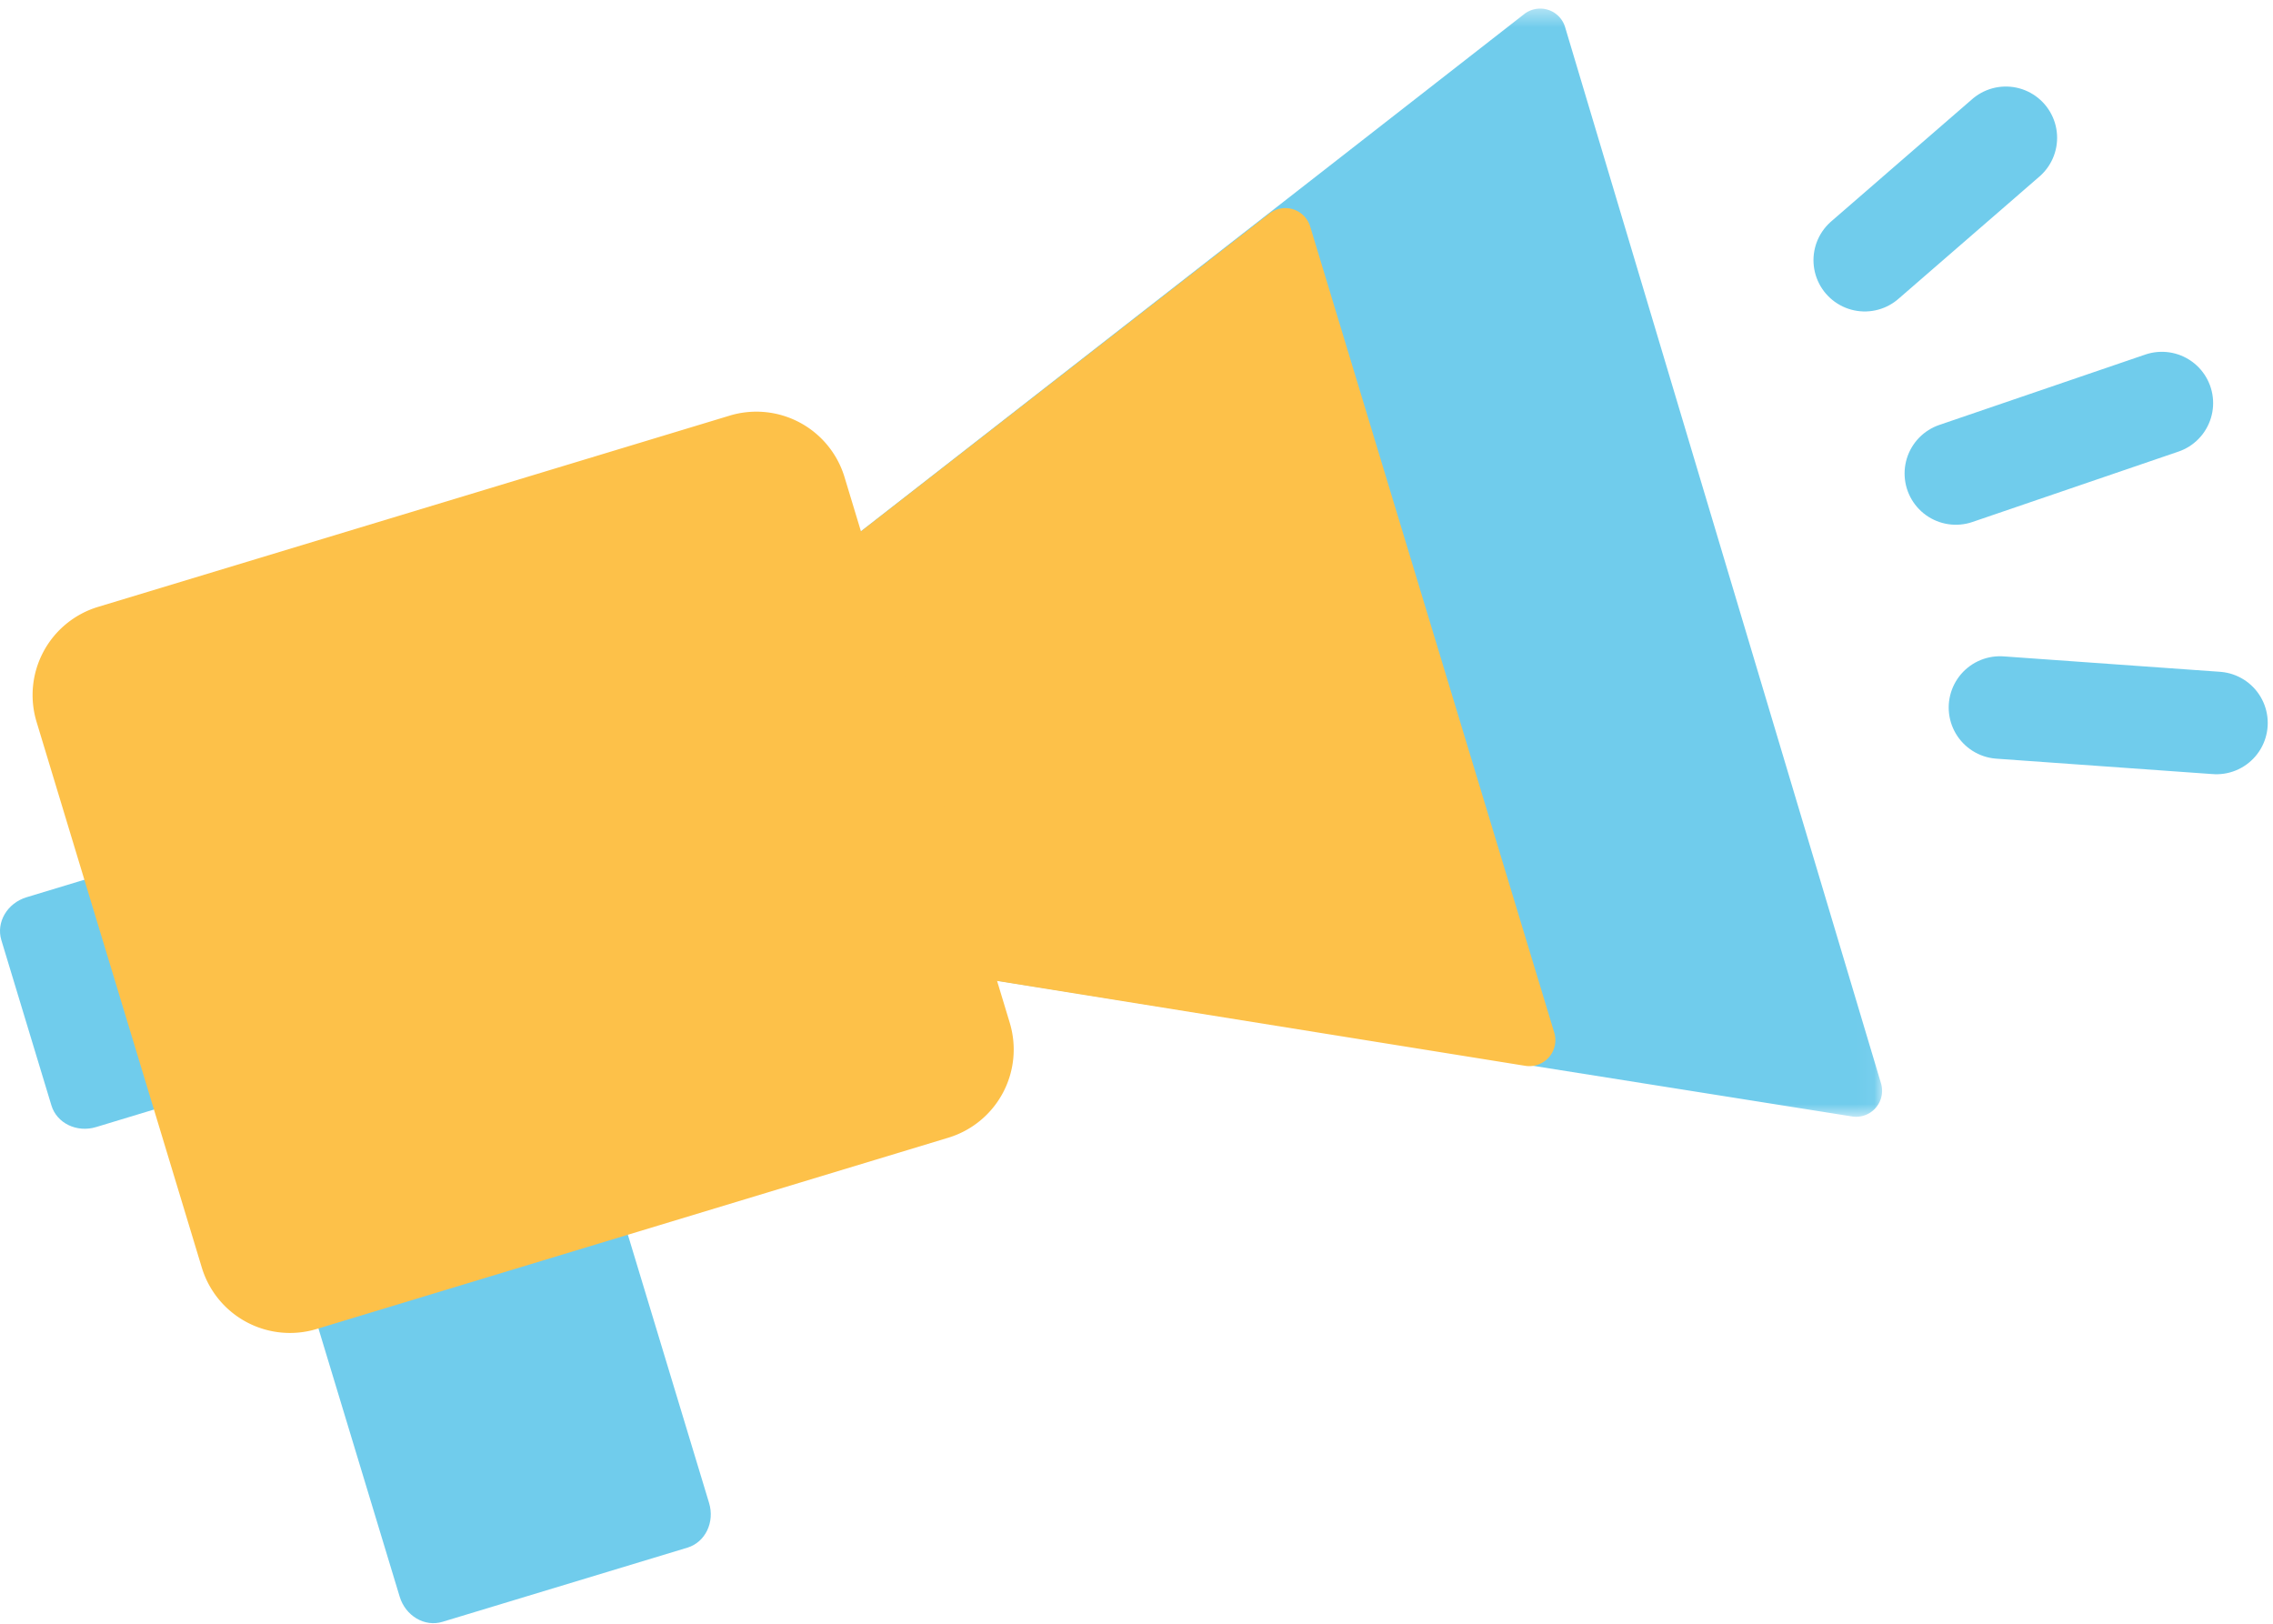 <svg xmlns="http://www.w3.org/2000/svg" xmlns:xlink="http://www.w3.org/1999/xlink" width="133" height="95" viewBox="0 0 133 95">
    <defs>
        <path id="a" d="M.426.4h64.528v64.837H.426z"/>
    </defs>
    <g fill="none" fill-rule="evenodd">
        <path fill="#70CCEC" d="M5.623 65.941c-1.13.342-2.3-.225-2.615-1.267l-2.93-9.673c-.314-1.042.345-2.163 1.474-2.505l24.122-7.304c1.13-.342 2.3.225 2.616 1.267l2.93 9.673c.314 1.042-.345 2.163-1.474 2.505L5.623 65.941zM41.49 87.933c.343 1.13-.225 2.3-1.266 2.615l-14.334 4.34c-1.041.316-2.162-.344-2.504-1.473L16.08 69.293c-.342-1.13.225-2.3 1.267-2.616l14.334-4.34c1.042-.315 2.163.344 2.505 1.474l7.304 24.122z"/>
        <g transform="translate(45.174 .102)">
            <mask id="b" fill="#fff">
                <use xlink:href="#a"/>
            </mask>
            <path fill="#70CCEC" d="M63.192 65.218L7.596 56.392a1.522 1.522 0 0 1-1.218-1.062L.491 35.887a1.521 1.521 0 0 1 .521-1.64l43-33.525a1.521 1.521 0 0 1 2.393.764L64.889 63.28a1.522 1.522 0 0 1-1.697 1.939" mask="url(#b)"/>
        </g>
        <path fill="#FDC149" d="M89.245 62.357l-36.477-5.861a1.523 1.523 0 0 1-1.215-1.062L45.665 35.99a1.521 1.521 0 0 1 .522-1.641l28.086-21.852a1.521 1.521 0 0 1 2.391.76l14.28 47.156a1.522 1.522 0 0 1-1.699 1.944"/>
        <path fill="#FDC149" d="M59.084 59.844a5.39 5.39 0 0 1-3.596 6.72L18.527 77.756a5.39 5.39 0 0 1-6.72-3.597L2.138 42.228a5.39 5.39 0 0 1 3.597-6.72l36.96-11.191a5.39 5.39 0 0 1 6.72 3.595l9.67 31.932z"/>
        <path stroke="#70CCEC" stroke-linecap="round" stroke-width="6" d="M117.368 8.063l-8.256 7.16M126.497 23.583l-12.054 4.118M129.692 42.298l-12.668-.903"/>
    </g>
</svg>
